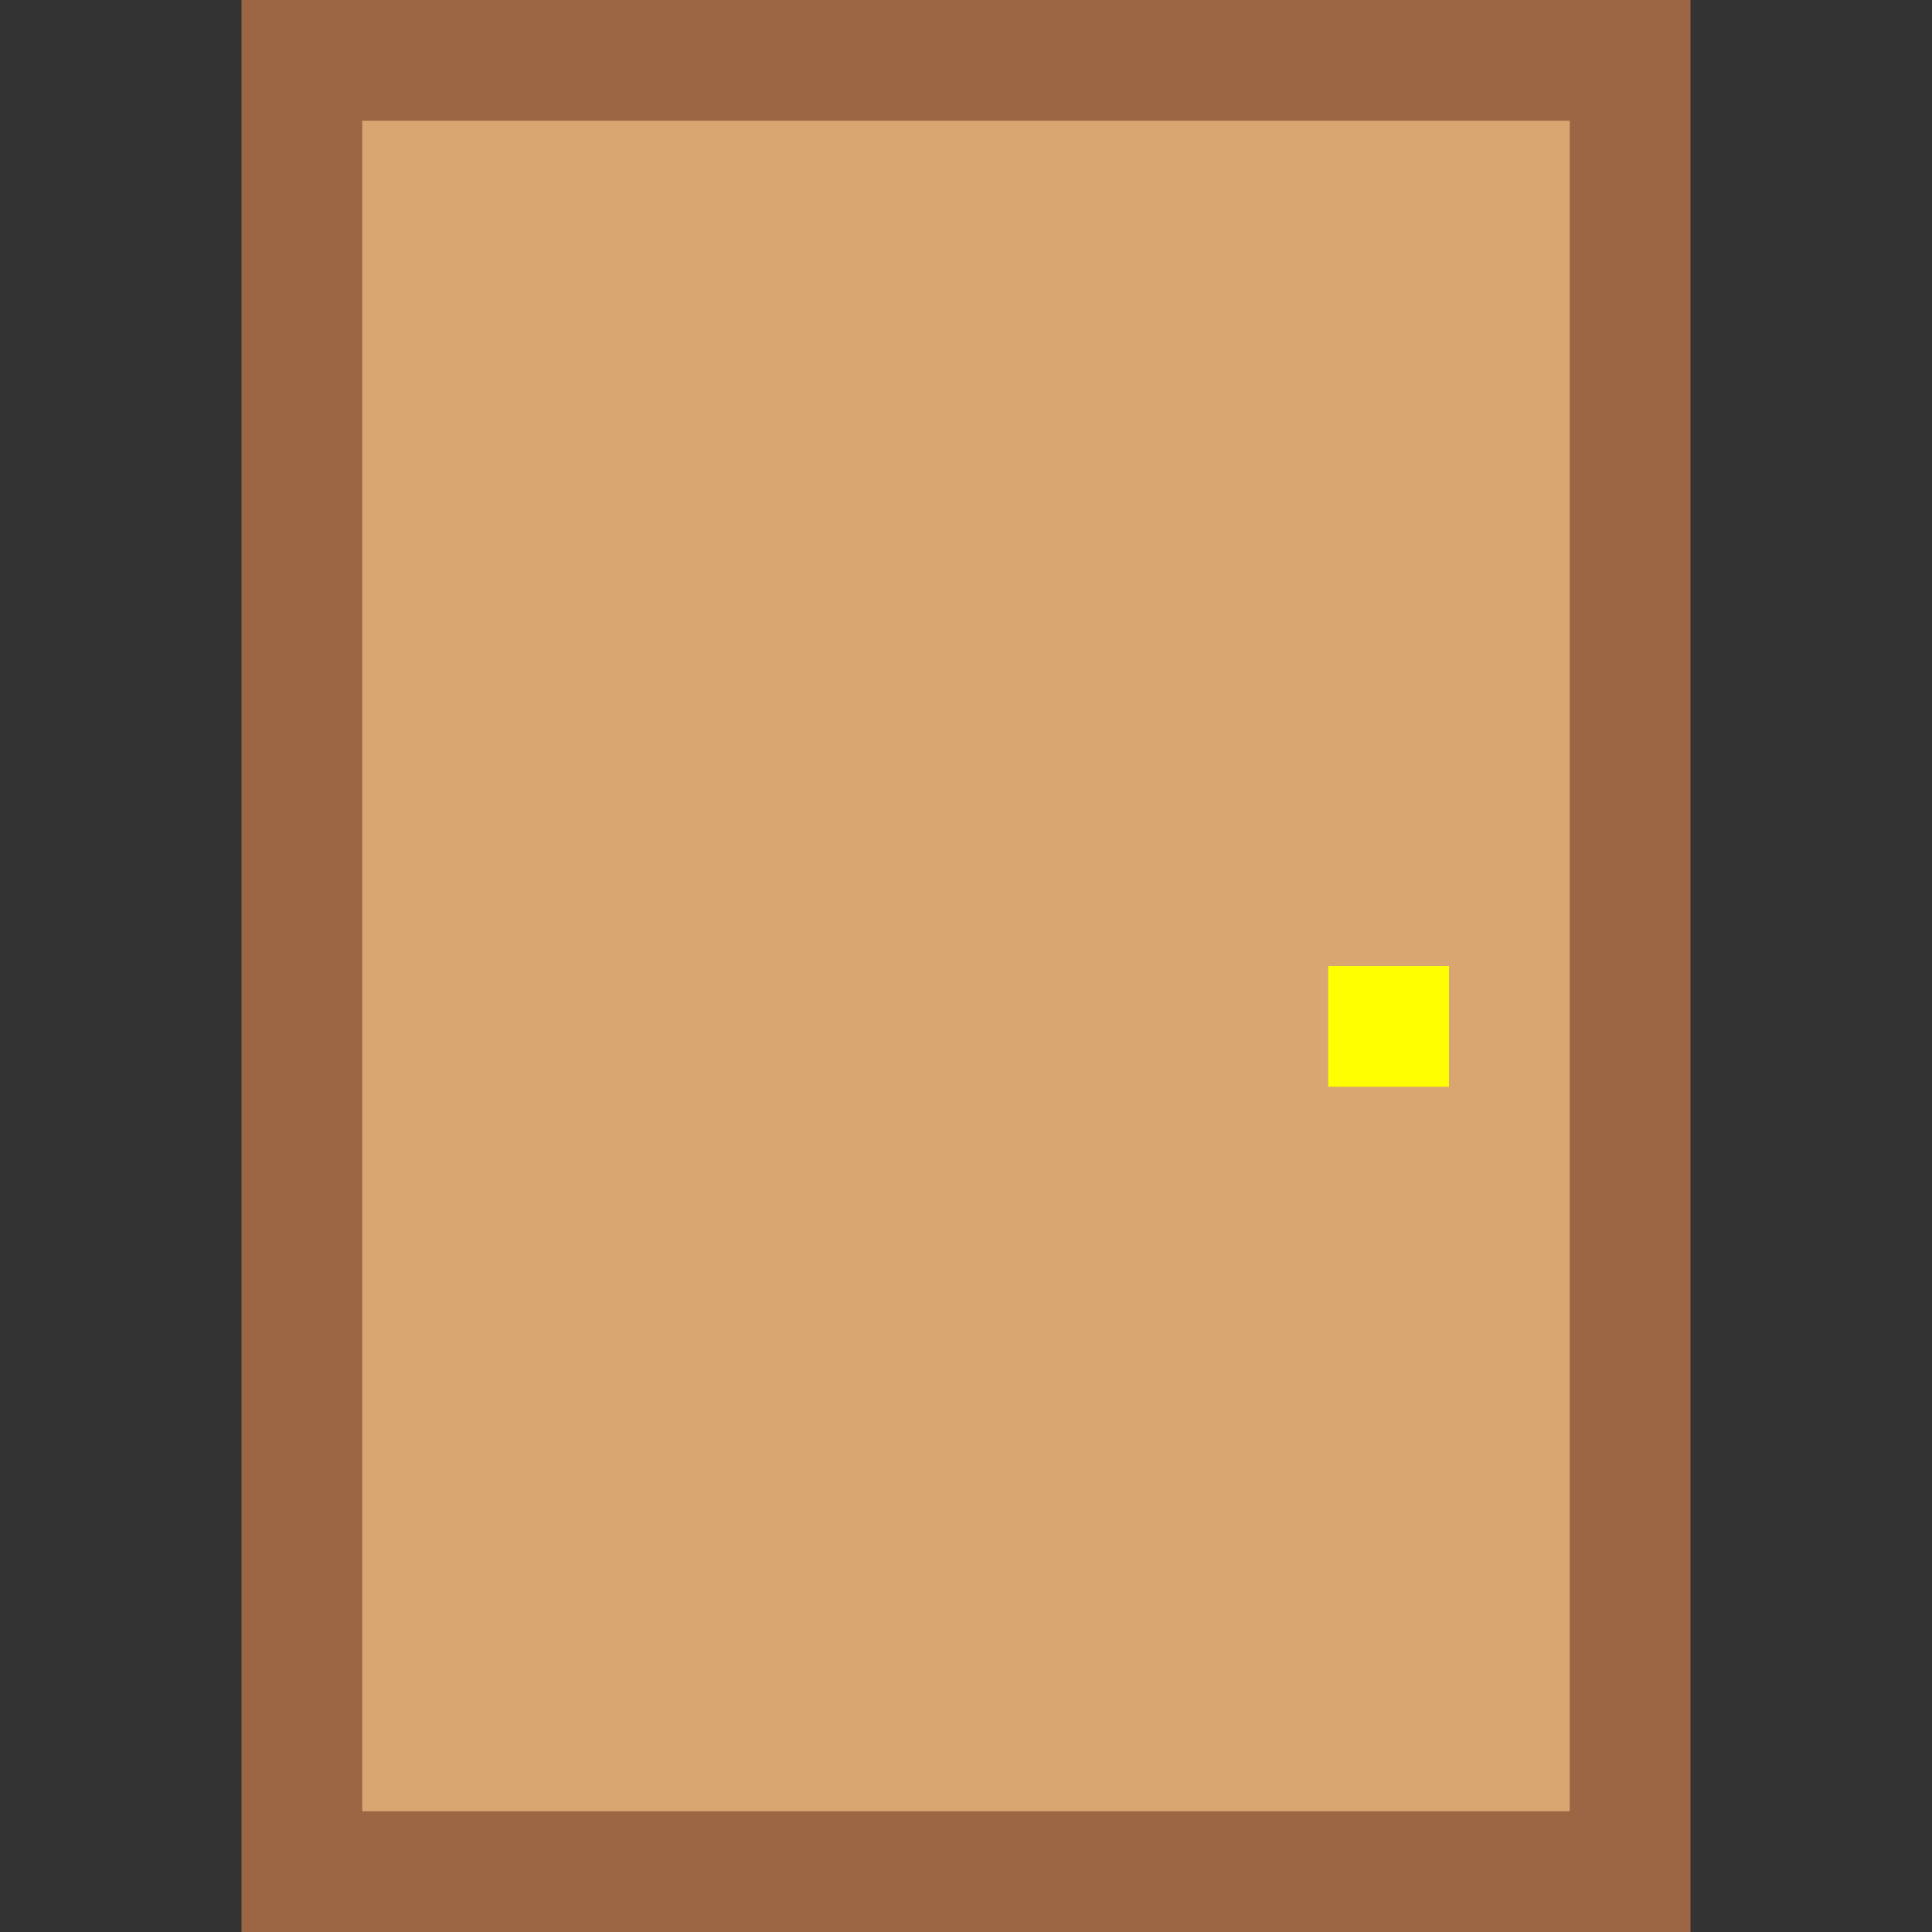 <svg xmlns="http://www.w3.org/2000/svg" width="32" height="32">
  <rect width="100%" height="100%" fill="#333333" stroke="none"/>
  <rect x="4" y="0" width="24" height="32" fill="#9c6644"/>
  <rect x="6" y="2" width="20" height="28" fill="#d9a671"/>
  <rect x="22" y="16" width="2" height="2" fill="yellow"/>
</svg>
